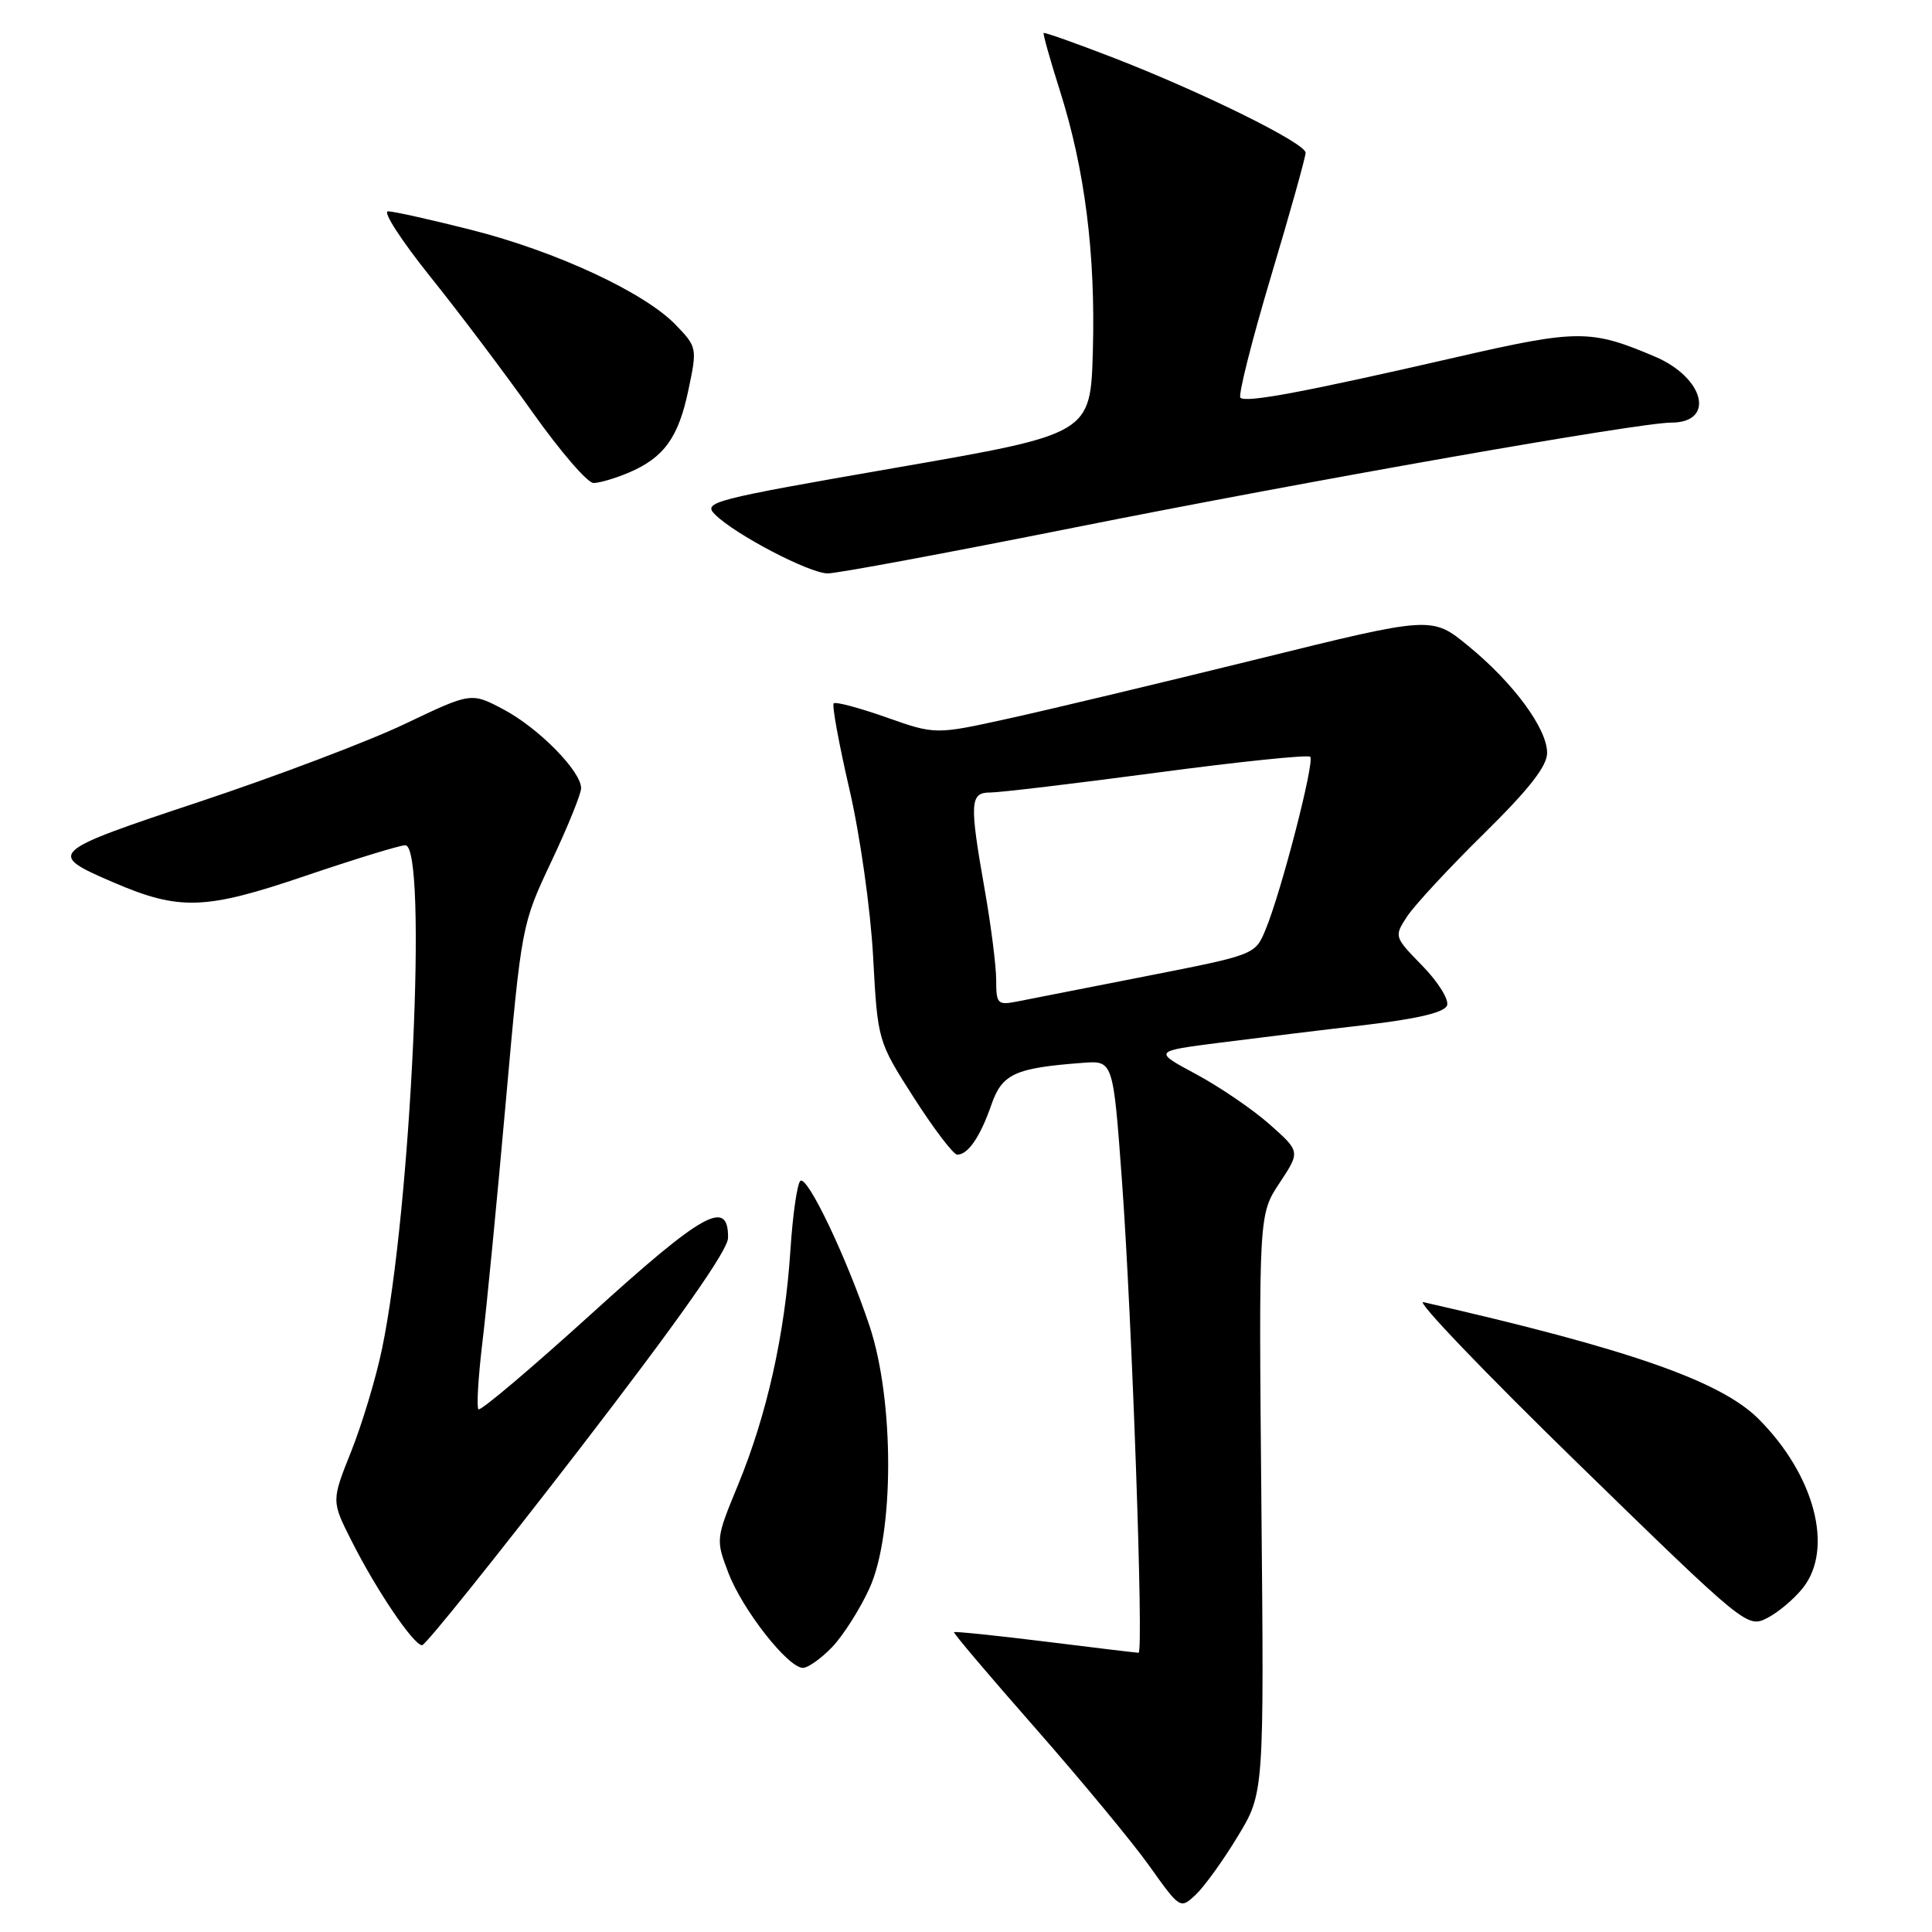 <?xml version="1.0" encoding="UTF-8" standalone="no"?>
<!DOCTYPE svg PUBLIC "-//W3C//DTD SVG 1.1//EN" "http://www.w3.org/Graphics/SVG/1.1/DTD/svg11.dtd" >
<svg xmlns="http://www.w3.org/2000/svg" xmlns:xlink="http://www.w3.org/1999/xlink" version="1.1" viewBox="0 0 256 256">
 <g >
 <path fill="currentColor"
d=" M 164.00 243.34 C 167.50 237.58 167.50 237.58 167.14 199.25 C 166.79 160.92 166.79 160.92 169.54 156.76 C 172.30 152.59 172.30 152.59 168.24 148.99 C 166.01 147.01 161.62 144.02 158.50 142.34 C 152.81 139.29 152.81 139.29 161.65 138.16 C 166.52 137.54 175.16 136.48 180.86 135.82 C 187.83 135.00 191.39 134.16 191.74 133.23 C 192.03 132.48 190.57 130.12 188.48 127.98 C 184.71 124.12 184.71 124.10 186.46 121.42 C 187.43 119.95 191.99 115.02 196.61 110.48 C 202.62 104.56 205.00 101.52 205.00 99.76 C 205.00 96.54 200.53 90.47 194.53 85.57 C 189.72 81.63 189.72 81.63 166.61 87.34 C 153.90 90.47 139.10 94.01 133.73 95.19 C 123.95 97.35 123.95 97.35 117.43 95.05 C 113.85 93.79 110.72 92.95 110.47 93.20 C 110.22 93.44 111.16 98.56 112.55 104.57 C 113.96 110.66 115.35 120.47 115.69 126.73 C 116.30 137.96 116.30 137.96 121.11 145.48 C 123.76 149.62 126.34 153.00 126.84 153.00 C 128.27 153.00 129.88 150.64 131.35 146.42 C 132.78 142.28 134.45 141.51 143.50 140.83 C 147.50 140.53 147.50 140.53 148.67 156.52 C 149.99 174.56 151.56 219.00 150.87 219.00 C 150.63 219.00 145.07 218.34 138.52 217.52 C 131.98 216.71 126.53 216.15 126.41 216.27 C 126.30 216.40 131.15 222.12 137.20 229.00 C 143.24 235.88 150.04 244.08 152.29 247.24 C 156.37 252.97 156.39 252.98 158.45 251.05 C 159.58 249.98 162.08 246.52 164.00 243.34 Z  M 110.26 218.25 C 111.71 216.74 113.93 213.25 115.19 210.50 C 118.51 203.28 118.52 185.57 115.21 175.67 C 112.21 166.71 107.05 155.85 106.07 156.46 C 105.65 156.72 105.04 160.89 104.73 165.72 C 104.00 176.81 101.62 187.47 97.80 196.74 C 94.83 203.95 94.83 203.99 96.53 208.45 C 98.40 213.33 104.42 221.00 106.39 221.00 C 107.07 221.00 108.81 219.76 110.26 218.25 Z  M 76.60 192.25 C 89.89 175.00 96.45 165.68 96.47 164.03 C 96.53 158.77 93.21 160.62 78.42 174.04 C 70.43 181.29 63.67 187.01 63.40 186.74 C 63.13 186.47 63.37 182.48 63.92 177.87 C 64.48 173.27 65.87 158.93 67.02 146.00 C 69.11 122.56 69.13 122.48 73.06 114.15 C 75.23 109.56 77.00 105.19 77.00 104.44 C 77.00 102.19 71.38 96.48 66.75 94.02 C 62.44 91.73 62.44 91.73 53.70 95.90 C 48.90 98.20 36.66 102.83 26.51 106.21 C 6.36 112.91 6.15 113.10 15.00 116.91 C 23.79 120.69 27.16 120.58 40.45 116.06 C 47.03 113.83 52.99 112.00 53.70 112.00 C 56.70 112.00 54.48 160.24 50.62 178.73 C 49.82 182.60 47.97 188.72 46.53 192.33 C 43.91 198.89 43.91 198.89 46.59 204.19 C 49.88 210.72 54.81 218.00 55.93 218.00 C 56.38 218.00 65.68 206.41 76.60 192.25 Z  M 238.91 210.39 C 243.01 205.18 240.44 195.44 233.01 188.01 C 227.98 182.98 215.71 178.71 188.60 172.54 C 187.56 172.30 196.78 181.93 209.10 193.93 C 231.28 215.54 231.53 215.74 234.16 214.40 C 235.63 213.65 237.76 211.85 238.91 210.39 Z  M 142.17 69.94 C 173.63 63.66 217.18 56.00 221.44 56.00 C 227.34 56.00 225.86 50.04 219.26 47.24 C 210.75 43.63 209.08 43.63 192.80 47.37 C 172.89 51.94 165.07 53.41 164.36 52.70 C 164.05 52.38 165.86 45.18 168.39 36.70 C 170.93 28.22 173.00 20.81 173.00 20.24 C 173.00 18.97 159.25 12.18 147.35 7.58 C 142.49 5.70 138.41 4.26 138.29 4.37 C 138.18 4.49 139.15 7.94 140.45 12.04 C 143.75 22.45 145.17 33.63 144.81 46.50 C 144.50 57.50 144.50 57.50 118.75 61.97 C 94.29 66.22 93.09 66.53 94.75 68.18 C 97.43 70.84 107.23 75.96 109.67 75.98 C 110.87 75.99 125.49 73.27 142.17 69.94 Z  M 83.28 62.64 C 87.97 60.65 89.90 58.00 91.22 51.66 C 92.39 46.13 92.36 45.98 89.56 43.07 C 85.46 38.78 73.73 33.32 62.49 30.47 C 57.13 29.11 52.14 28.00 51.41 28.00 C 50.67 28.00 53.20 31.90 57.03 36.68 C 60.86 41.45 66.96 49.55 70.60 54.68 C 74.23 59.80 77.85 64.00 78.64 64.00 C 79.42 64.00 81.51 63.39 83.28 62.64 Z  M 132.00 129.88 C 132.00 128.02 131.32 122.67 130.50 118.00 C 128.43 106.27 128.51 105.00 131.25 105.01 C 132.49 105.01 142.40 103.83 153.29 102.38 C 164.17 100.93 173.32 99.98 173.61 100.28 C 174.24 100.90 169.75 118.26 167.69 123.19 C 166.31 126.51 166.31 126.51 151.90 129.34 C 143.98 130.89 136.26 132.41 134.75 132.71 C 132.19 133.21 132.00 133.02 132.00 129.88 Z "/>
</g>
</svg>